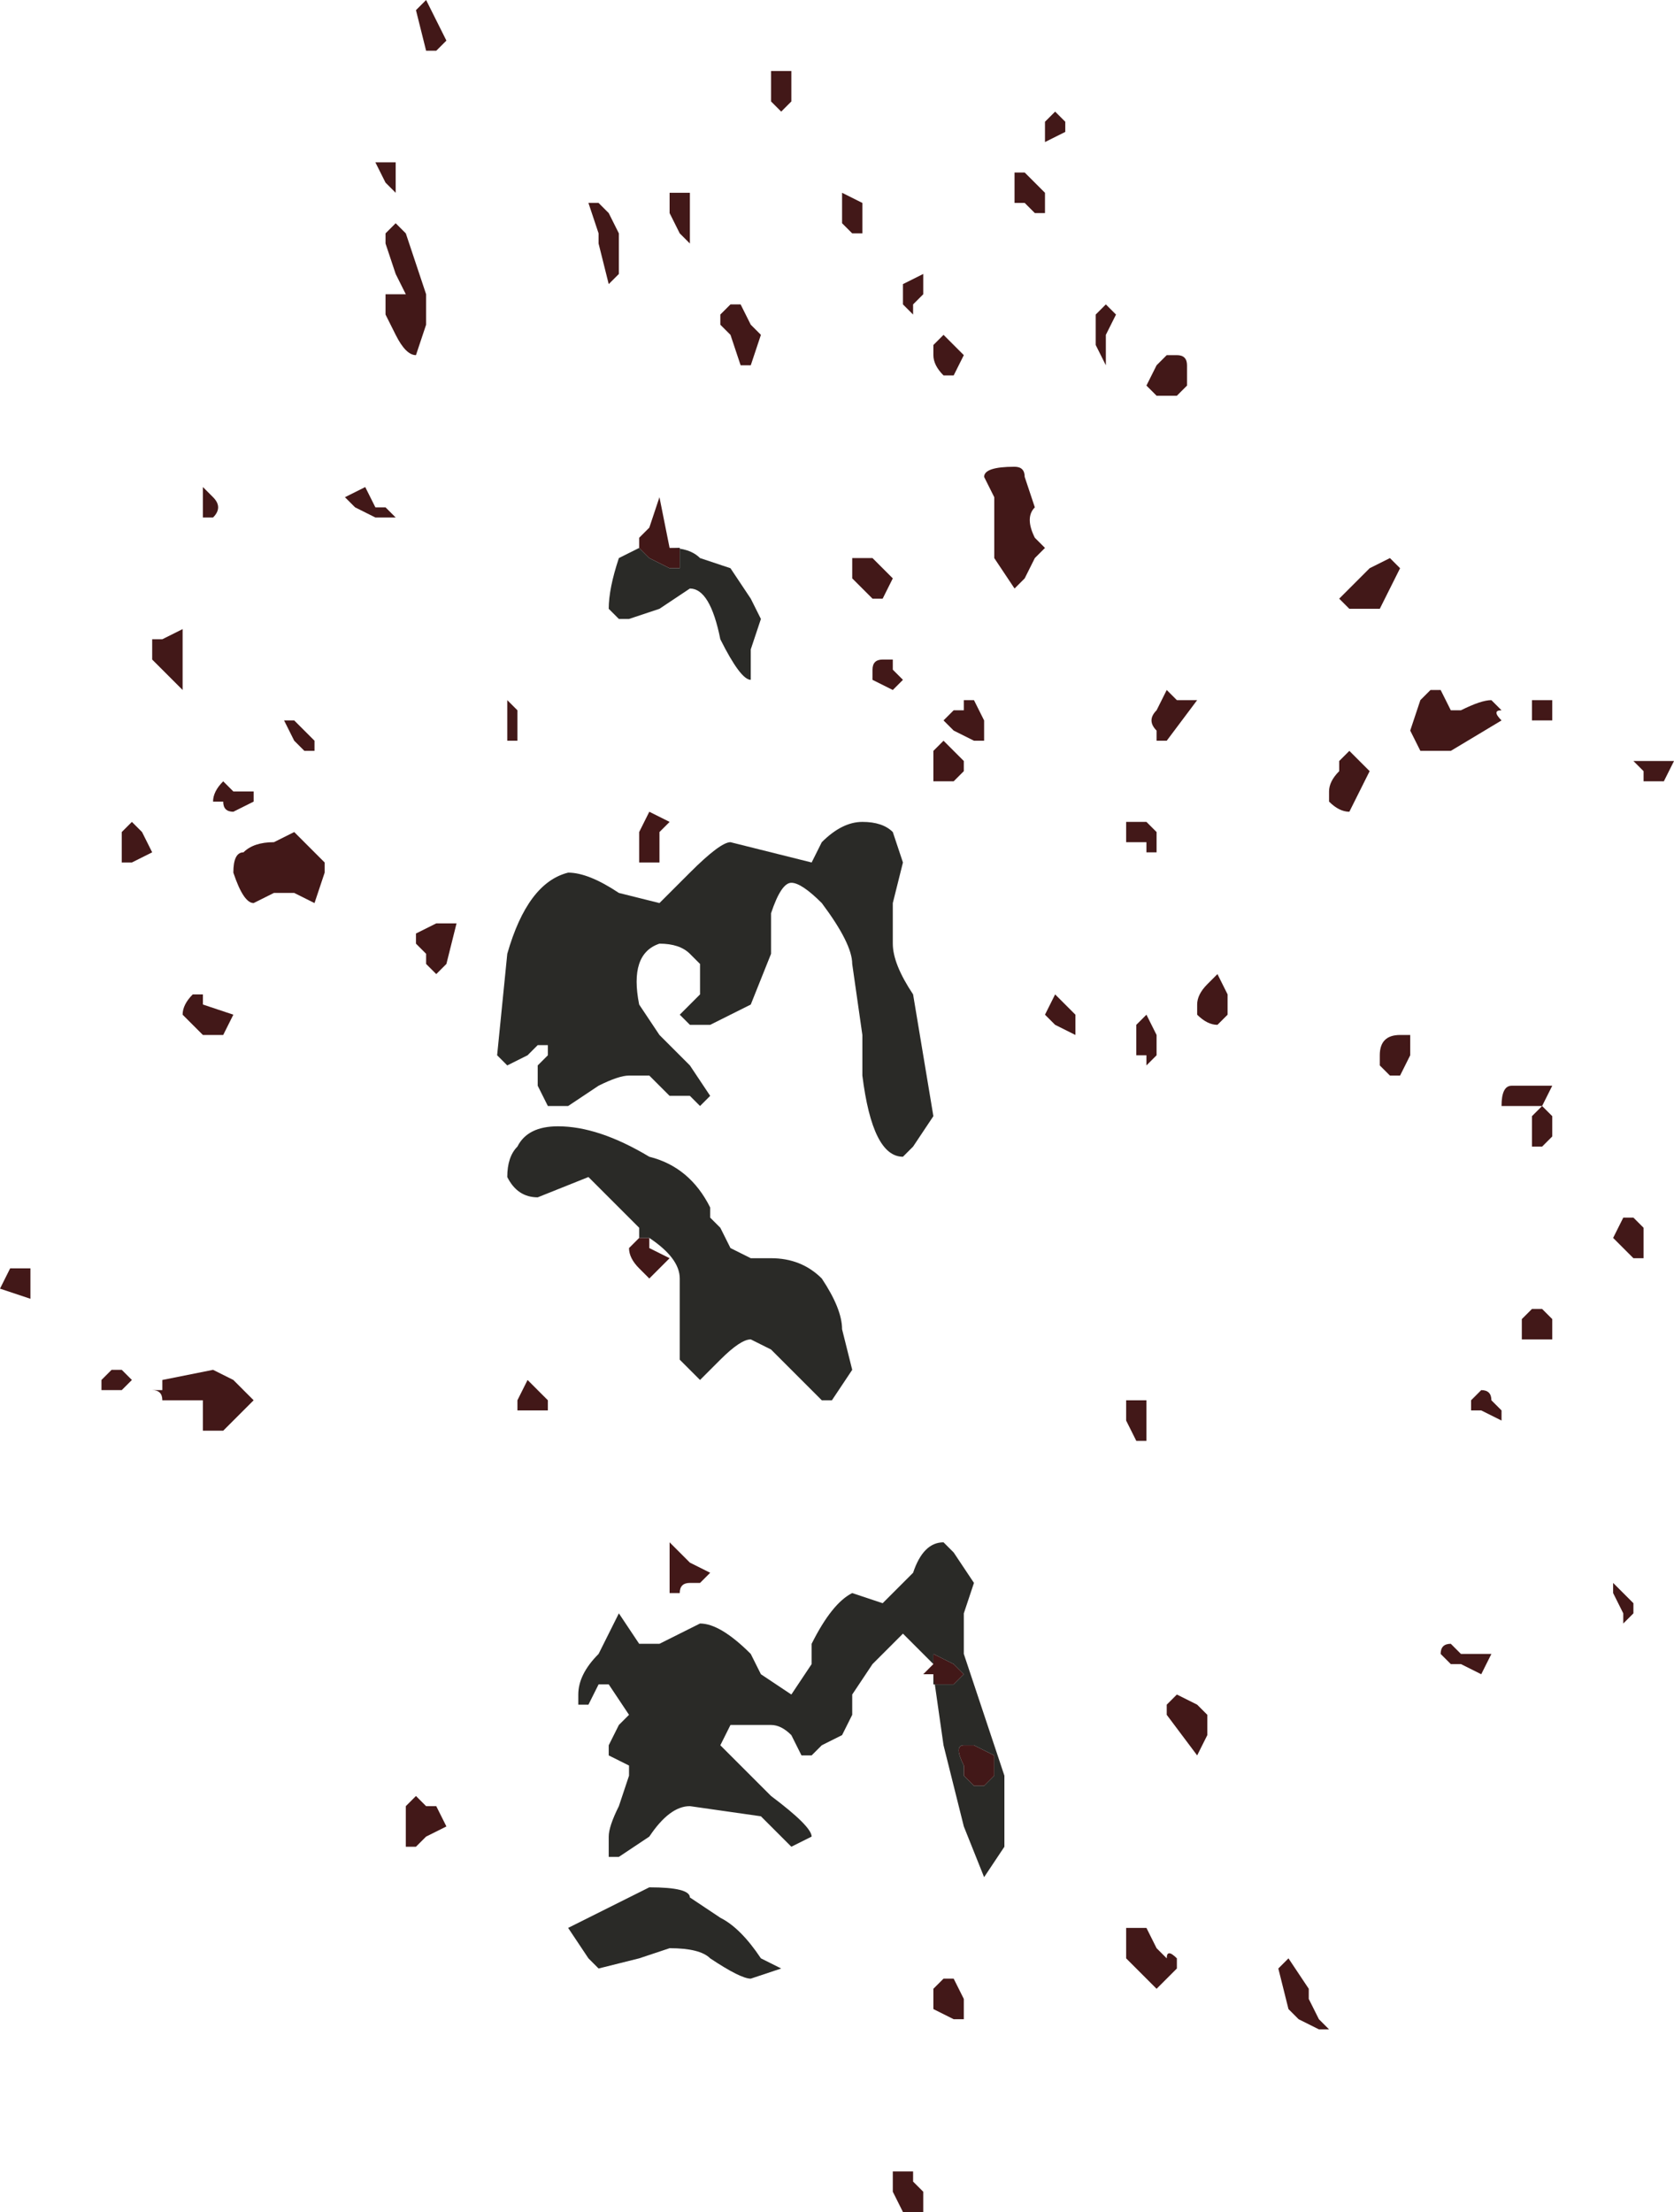 <?xml version="1.0" encoding="UTF-8" standalone="no"?>
<svg xmlns:xlink="http://www.w3.org/1999/xlink" height="10.9px" width="8.25px" xmlns="http://www.w3.org/2000/svg">
  <g transform="matrix(1.0, 0.0, 0.0, 1.0, -124.0, -15.9)">
    <path d="M129.85 17.7 L129.85 17.8 129.8 17.85 129.7 17.85 129.65 17.8 129.7 17.7 129.75 17.65 129.8 17.65 Q129.85 17.65 129.85 17.7 M129.7 19.4 L129.75 19.3 129.8 19.35 129.9 19.35 129.75 19.55 129.7 19.55 129.7 19.5 Q129.65 19.45 129.7 19.4 M130.6 19.7 L130.6 19.65 130.65 19.6 130.7 19.65 130.75 19.7 130.7 19.8 130.65 19.9 Q130.6 19.9 130.55 19.85 L130.55 19.8 Q130.55 19.75 130.6 19.7 M130.75 18.7 L130.85 18.65 130.9 18.7 130.85 18.8 130.8 18.9 130.65 18.9 130.6 18.85 130.7 18.75 130.75 18.7 M131.6 19.45 L131.55 19.45 131.55 19.35 131.65 19.35 131.65 19.45 131.6 19.45 M131.05 19.3 L131.1 19.3 131.15 19.4 131.2 19.4 Q131.3 19.35 131.35 19.35 L131.4 19.4 Q131.35 19.4 131.4 19.45 L131.15 19.6 131.1 19.6 131.0 19.6 130.95 19.5 131.0 19.35 131.05 19.3 M132.25 19.65 L132.2 19.75 132.1 19.75 132.1 19.7 132.05 19.65 132.2 19.65 132.25 19.65 M131.65 21.4 L131.65 21.5 131.6 21.55 131.55 21.55 131.55 21.45 131.55 21.4 131.6 21.35 131.55 21.35 131.5 21.35 131.4 21.35 Q131.4 21.25 131.45 21.25 L131.5 21.25 131.6 21.25 131.65 21.25 131.6 21.35 131.65 21.35 131.6 21.35 131.65 21.4 M132.05 21.9 L132.1 21.95 132.1 22.05 132.1 22.1 132.05 22.1 132.0 22.05 131.95 22.0 132.0 21.9 132.05 21.9 M130.95 21.0 L130.95 21.1 130.9 21.2 130.85 21.2 130.8 21.15 130.8 21.1 Q130.8 21.0 130.9 21.0 L130.95 21.0 M129.65 20.1 L129.65 20.05 129.55 20.05 Q129.55 19.95 129.55 19.95 L129.6 19.95 129.65 19.95 129.7 20.0 129.7 20.1 129.65 20.1 M130.0 20.7 L130.05 20.8 130.05 20.9 130.0 20.95 Q129.95 20.95 129.9 20.9 L129.9 20.85 Q129.9 20.8 129.95 20.75 L130.0 20.7 M129.7 21.0 L129.7 21.1 129.65 21.15 129.65 21.1 129.6 21.1 129.6 20.95 129.65 20.9 129.7 21.0 M131.55 22.5 L131.5 22.5 131.5 22.4 131.55 22.35 131.6 22.35 131.65 22.4 131.65 22.5 Q131.6 22.5 131.55 22.5 M131.25 22.85 L131.25 22.8 131.3 22.75 Q131.35 22.75 131.35 22.8 L131.4 22.85 131.4 22.9 131.3 22.85 131.25 22.85 M129.65 22.95 L129.65 23.0 129.6 23.0 129.55 22.9 129.55 22.8 129.65 22.8 129.65 22.95 M129.95 24.45 L129.9 24.55 129.75 24.35 129.75 24.3 129.8 24.25 129.9 24.3 129.95 24.35 129.95 24.45 M131.2 24.05 L131.3 24.05 131.35 24.05 131.3 24.15 131.2 24.1 131.15 24.1 131.1 24.05 Q131.1 24.0 131.15 24.0 L131.2 24.05 M132.0 23.75 L132.05 23.8 132.05 23.85 132.0 23.9 132.0 23.85 131.95 23.75 131.95 23.7 132.0 23.75 M129.75 25.65 L129.7 25.7 129.6 25.6 129.55 25.55 129.55 25.4 129.6 25.4 129.65 25.4 129.7 25.5 129.75 25.55 Q129.75 25.5 129.8 25.55 L129.8 25.6 129.75 25.65 M130.35 25.55 L130.45 25.7 130.45 25.75 130.5 25.85 130.55 25.9 130.5 25.9 130.4 25.85 130.35 25.8 130.3 25.6 130.35 25.55 M125.05 18.35 Q125.1 18.4 125.05 18.45 L125.0 18.45 125.0 18.3 125.05 18.35 M124.9 19.0 L124.9 19.2 124.9 19.3 Q124.85 19.25 124.8 19.2 L124.75 19.15 124.75 19.05 124.8 19.05 124.9 19.0 M125.5 19.6 L125.45 19.55 125.4 19.45 125.45 19.45 125.5 19.5 125.55 19.55 125.55 19.6 125.5 19.6 M125.15 19.8 L125.25 19.8 125.25 19.85 125.15 19.9 Q125.1 19.9 125.1 19.85 L125.05 19.85 Q125.05 19.8 125.1 19.75 L125.15 19.8 M127.9 16.35 L127.9 16.4 127.85 16.45 127.8 16.4 127.8 16.25 127.85 16.25 127.9 16.25 127.9 16.35 M128.15 16.85 L128.25 16.9 128.25 17.05 128.2 17.05 128.15 17.0 128.15 16.85 M128.55 17.25 L128.55 17.35 128.5 17.4 128.5 17.45 128.45 17.4 128.45 17.3 128.55 17.25 M129.25 16.55 L129.15 16.6 129.15 16.5 129.2 16.45 129.25 16.5 129.25 16.55 M129.0 16.9 L129.0 16.75 129.05 16.75 129.1 16.8 129.15 16.85 129.15 16.95 129.1 16.95 129.05 16.9 129.0 16.9 M126.15 16.0 L126.2 16.1 126.15 16.15 126.1 16.15 126.05 15.95 126.1 15.9 126.15 16.0 M125.9 17.05 L125.95 17.0 126.0 17.05 126.1 17.35 126.1 17.5 126.05 17.65 Q126.0 17.65 125.95 17.55 L125.9 17.45 125.9 17.35 126.0 17.35 125.95 17.25 125.9 17.1 125.9 17.05 M125.85 16.7 L125.9 16.7 125.95 16.7 125.95 16.75 125.95 16.85 125.9 16.8 125.85 16.7 M127.0 16.95 L127.05 17.05 127.05 17.25 127.0 17.3 126.95 17.1 126.95 17.05 126.9 16.9 126.95 16.9 127.0 16.95 M127.3 16.95 L127.3 16.85 127.4 16.85 127.4 17.0 127.4 17.1 127.35 17.05 127.3 16.95 M127.15 18.6 L127.15 18.55 127.2 18.5 127.25 18.35 127.3 18.6 127.35 18.6 127.35 18.7 127.3 18.7 127.2 18.65 127.15 18.6 M127.55 17.45 L127.6 17.4 127.65 17.4 127.7 17.5 127.75 17.55 127.7 17.7 127.65 17.7 127.6 17.55 127.55 17.5 Q127.55 17.55 127.55 17.45 M125.75 18.4 L125.7 18.35 125.8 18.3 125.85 18.4 125.9 18.4 125.95 18.45 125.85 18.45 125.75 18.4 M126.5 19.4 L126.5 19.35 126.55 19.4 126.55 19.55 126.5 19.55 126.5 19.4 M129.4 17.45 L129.45 17.4 129.5 17.45 129.45 17.55 129.45 17.7 129.4 17.6 129.4 17.45 M128.75 17.65 L128.7 17.75 128.65 17.75 Q128.6 17.7 128.6 17.65 L128.6 17.6 128.65 17.55 128.7 17.6 128.75 17.65 M128.85 18.25 Q128.85 18.2 129.0 18.2 129.05 18.2 129.05 18.25 L129.1 18.4 Q129.05 18.45 129.1 18.55 L129.15 18.6 129.1 18.65 129.05 18.75 129.0 18.8 128.9 18.65 128.9 18.45 128.9 18.35 128.85 18.25 M128.35 18.85 L128.3 18.85 128.2 18.75 128.2 18.65 128.3 18.65 128.35 18.7 128.4 18.75 128.35 18.85 M128.4 19.15 L128.4 19.2 128.45 19.25 128.4 19.3 128.3 19.25 128.3 19.2 Q128.3 19.15 128.35 19.15 L128.4 19.15 M128.7 19.4 L128.75 19.4 128.75 19.35 128.8 19.35 128.85 19.45 128.85 19.55 128.8 19.55 Q128.8 19.55 128.7 19.5 L128.65 19.45 128.7 19.4 M129.2 20.8 L129.25 20.85 129.3 20.9 129.3 21.0 129.2 20.95 129.15 20.9 129.2 20.8 M128.7 19.6 L128.75 19.65 128.75 19.7 128.7 19.75 128.65 19.75 128.6 19.75 128.6 19.7 128.6 19.6 128.65 19.55 128.7 19.6 M127.2 22.0 L127.2 22.05 127.3 22.1 127.2 22.2 127.15 22.15 Q127.1 22.1 127.1 22.05 L127.15 22.0 127.2 22.0 M127.15 20.1 L127.15 20.05 Q127.15 20.0 127.15 20.0 L127.2 19.9 127.3 19.95 127.25 20.0 127.25 20.15 Q127.25 20.1 127.25 20.15 L127.2 20.15 127.15 20.15 127.15 20.1 M125.6 20.2 L125.55 20.35 125.45 20.3 125.4 20.3 125.35 20.3 125.25 20.35 Q125.2 20.35 125.15 20.2 125.15 20.1 125.2 20.1 125.25 20.05 125.35 20.05 L125.45 20.0 125.5 20.05 125.6 20.15 125.6 20.2 M126.25 20.45 L126.2 20.65 126.15 20.7 126.1 20.65 126.1 20.6 126.05 20.55 126.05 20.5 126.15 20.45 126.2 20.45 126.25 20.45 M126.55 22.85 L126.55 22.8 126.6 22.7 126.65 22.75 126.7 22.8 126.7 22.85 126.6 22.85 126.55 22.85 M127.3 23.5 L127.4 23.6 127.5 23.65 127.45 23.7 127.4 23.7 Q127.35 23.7 127.35 23.75 L127.3 23.75 127.3 23.5 M128.6 24.1 L128.6 24.05 128.7 24.1 Q128.7 24.1 128.75 24.15 L128.7 24.2 128.65 24.2 128.6 24.2 128.6 24.15 128.55 24.15 128.6 24.1 M128.75 24.5 L128.8 24.5 128.9 24.55 128.9 24.65 128.85 24.7 128.8 24.7 128.75 24.65 128.75 24.6 Q128.7 24.5 128.75 24.5 M124.6 20.0 L124.65 19.95 124.7 20.0 124.75 20.1 124.65 20.15 124.6 20.15 124.6 20.05 124.6 20.0 M124.9 20.9 Q124.9 20.85 124.95 20.8 L125.0 20.8 125.0 20.85 125.15 20.9 125.1 21.0 125.0 21.0 124.95 20.95 124.9 20.9 M124.15 22.15 L124.15 22.3 124.0 22.25 124.05 22.15 124.15 22.15 M124.55 22.65 L124.6 22.65 124.65 22.7 124.6 22.75 124.5 22.75 124.5 22.7 124.55 22.65 M125.15 22.7 L125.25 22.8 125.15 22.9 125.1 22.95 125.05 22.95 125.0 22.95 125.0 22.8 124.95 22.8 124.8 22.8 Q124.8 22.75 124.75 22.75 L124.8 22.75 124.8 22.7 125.05 22.65 125.15 22.7 M128.75 25.75 L128.75 25.85 128.7 25.85 128.6 25.8 128.6 25.7 Q128.65 25.65 128.65 25.65 L128.7 25.65 128.75 25.75 M128.5 26.65 L128.55 26.7 128.55 26.8 128.5 26.8 Q128.45 26.8 128.45 26.8 L128.4 26.7 128.4 26.6 128.5 26.6 128.5 26.65 M126.15 24.8 L126.2 24.9 126.1 24.95 126.05 25.0 126.0 25.0 126.0 24.8 126.05 24.75 126.1 24.8 126.15 24.8" fill="#421818" fill-rule="evenodd" stroke="none"/>
    <path d="M127.3 18.6 Q127.4 18.6 127.45 18.65 L127.6 18.7 127.7 18.85 127.75 18.95 127.7 19.1 127.7 19.25 Q127.65 19.25 127.55 19.05 127.5 18.8 127.4 18.8 L127.25 18.9 127.1 18.95 127.05 18.95 127.0 18.9 Q127.0 18.8 127.05 18.65 L127.15 18.6 127.2 18.65 127.3 18.7 127.35 18.7 127.35 18.6 127.3 18.6 M128.25 19.95 Q128.35 19.95 128.4 20.0 L128.45 20.15 128.4 20.35 128.4 20.55 Q128.4 20.65 128.5 20.8 L128.55 21.1 128.6 21.4 128.5 21.55 128.45 21.6 Q128.3 21.6 128.25 21.2 L128.25 21.0 128.2 20.65 Q128.2 20.55 128.05 20.35 127.95 20.25 127.9 20.25 127.85 20.25 127.8 20.4 L127.8 20.6 127.7 20.85 127.5 20.95 127.4 20.95 127.35 20.9 127.45 20.8 127.45 20.65 127.4 20.6 Q127.35 20.55 127.25 20.55 127.1 20.6 127.15 20.85 L127.25 21.0 127.4 21.15 127.5 21.3 127.45 21.35 127.4 21.3 127.3 21.3 127.2 21.2 127.1 21.2 Q127.05 21.2 126.95 21.25 L126.8 21.35 126.7 21.35 126.65 21.25 126.65 21.15 126.7 21.1 126.7 21.05 126.65 21.05 126.6 21.1 126.5 21.15 126.45 21.1 126.5 20.6 Q126.6 20.25 126.8 20.2 126.9 20.2 127.05 20.3 L127.25 20.35 127.4 20.2 Q127.55 20.05 127.6 20.05 L128.0 20.15 128.05 20.05 Q128.15 19.95 128.25 19.95 M127.15 22.0 L127.15 21.95 127.05 21.85 126.9 21.7 126.65 21.8 Q126.55 21.8 126.5 21.7 126.5 21.6 126.55 21.55 126.6 21.45 126.75 21.45 126.95 21.45 127.2 21.6 127.4 21.65 127.5 21.85 L127.5 21.9 127.55 21.95 127.6 22.05 127.7 22.1 127.75 22.1 127.8 22.1 Q127.95 22.1 128.05 22.2 128.15 22.35 128.15 22.45 L128.2 22.65 128.1 22.8 128.05 22.8 127.95 22.7 127.8 22.55 127.7 22.5 Q127.65 22.5 127.55 22.6 L127.45 22.7 127.35 22.6 127.35 22.35 127.35 22.2 Q127.35 22.1 127.2 22.0 L127.15 22.0 M128.6 24.1 L128.55 24.05 128.5 24.0 128.45 23.95 128.3 24.1 128.2 24.25 128.2 24.35 128.15 24.45 128.05 24.5 128.0 24.55 127.95 24.55 127.9 24.45 Q127.85 24.4 127.8 24.4 L127.65 24.4 Q127.65 24.4 127.6 24.4 L127.55 24.5 Q127.6 24.55 127.8 24.75 128.0 24.9 128.0 24.95 L127.9 25.0 127.75 24.85 127.4 24.8 Q127.3 24.8 127.2 24.95 L127.05 25.05 127.0 25.05 127.0 24.95 Q127.0 24.9 127.05 24.8 L127.1 24.65 127.1 24.6 127.0 24.55 127.0 24.5 127.05 24.4 127.1 24.35 127.0 24.2 126.95 24.2 126.9 24.3 126.85 24.3 126.85 24.25 Q126.85 24.15 126.95 24.05 L127.05 23.85 127.15 24.0 127.25 24.0 127.35 23.95 127.45 23.9 Q127.55 23.9 127.7 24.05 L127.75 24.15 127.9 24.25 128.0 24.1 128.0 24.0 Q128.1 23.8 128.2 23.75 L128.35 23.8 128.5 23.65 Q128.55 23.5 128.65 23.5 L128.7 23.55 128.8 23.7 128.75 23.85 Q128.75 23.95 128.75 24.05 L128.85 24.35 128.95 24.65 128.95 25.0 128.85 25.15 128.75 24.9 128.65 24.5 128.6 24.15 128.6 24.2 128.65 24.2 128.7 24.2 128.75 24.15 Q128.7 24.1 128.7 24.1 L128.6 24.05 128.6 24.1 M128.75 24.5 Q128.7 24.5 128.75 24.6 L128.75 24.65 128.8 24.7 128.85 24.7 128.9 24.65 128.9 24.55 128.8 24.5 128.75 24.5 M127.85 25.6 L127.7 25.65 Q127.65 25.65 127.5 25.55 127.45 25.5 127.3 25.5 L127.15 25.55 126.95 25.6 126.9 25.55 126.8 25.4 Q126.9 25.35 127.0 25.3 L127.2 25.2 Q127.4 25.2 127.4 25.25 L127.55 25.35 Q127.65 25.4 127.75 25.55 L127.85 25.6" fill="#2a2a27" fill-rule="evenodd" stroke="none"/>
  </g>
</svg>

